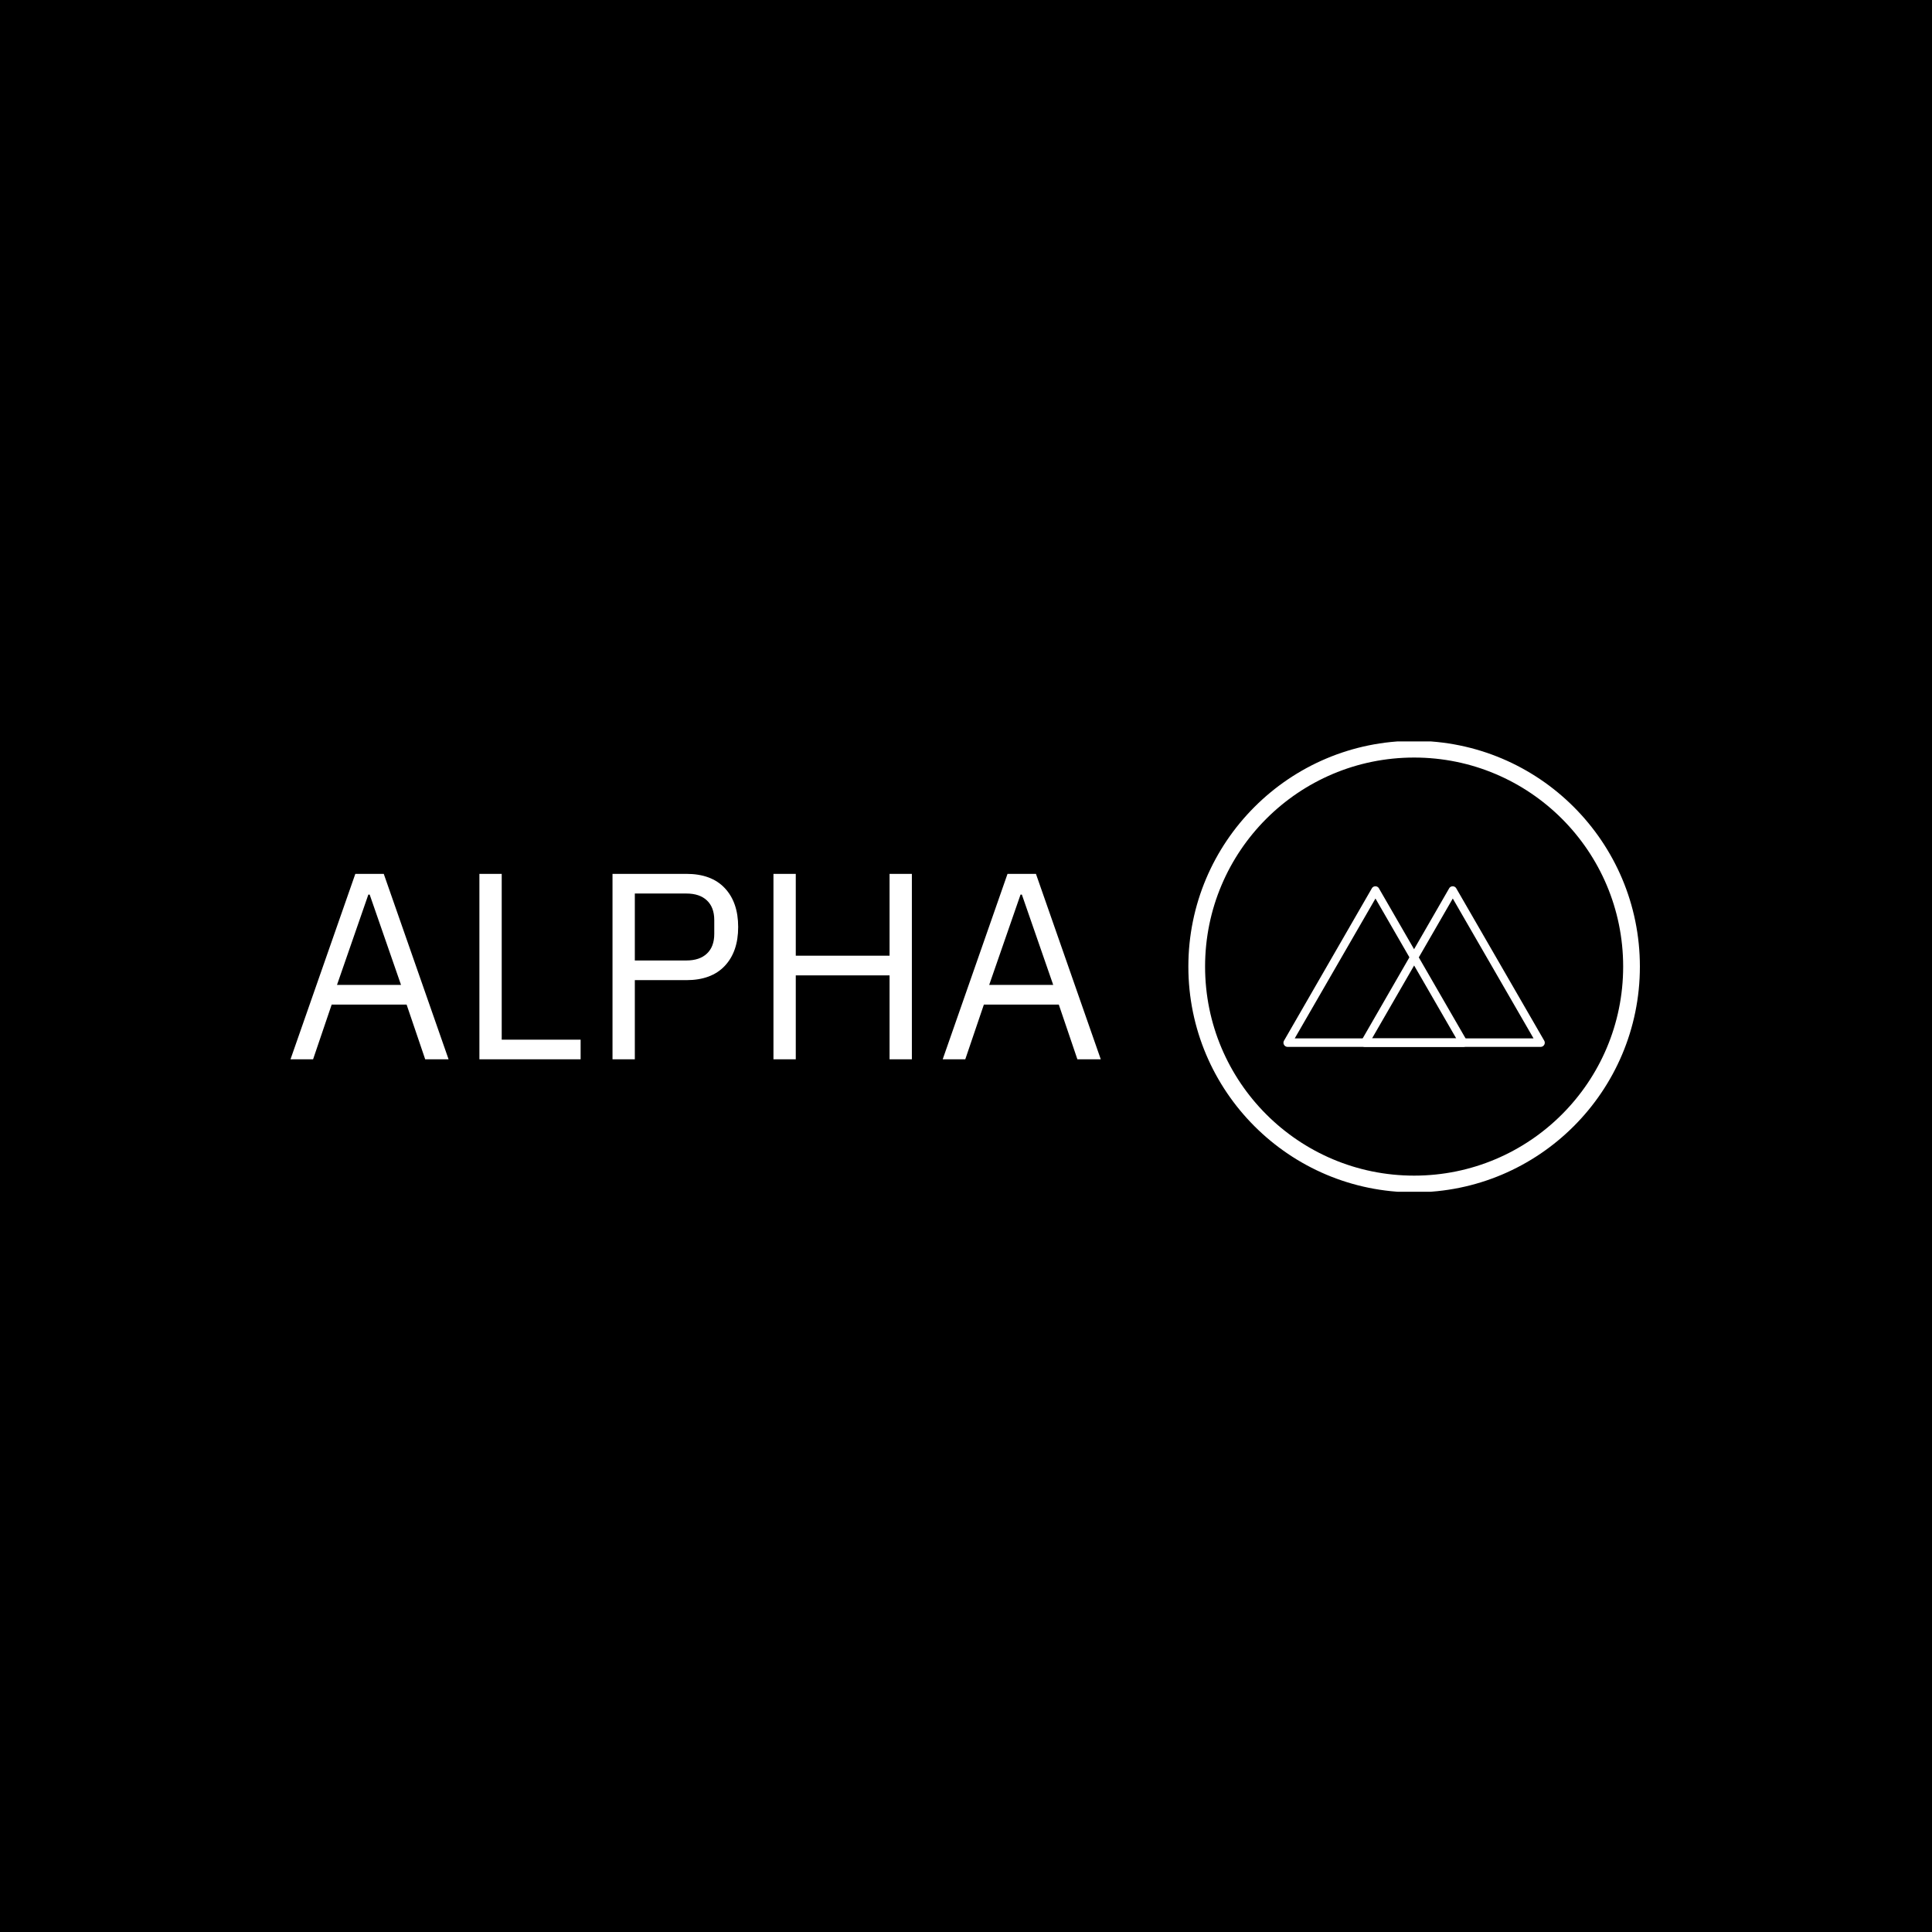 <svg xmlns="http://www.w3.org/2000/svg" version="1.1" xmlns:xlink="http://www.w3.org/1999/xlink" xmlns:svgjs="http://svgjs.dev/svgjs" width="1000" height="1000" viewBox="0 0 1000 1000"><rect width="1000" height="1000" fill="#000000"></rect><g transform="matrix(0.7,0,0,0.7,149.576,383.755)"><svg viewBox="0 0 396 132" data-background-color="#6936f5" preserveAspectRatio="xMidYMid meet" height="333" width="1000" xmlns="http://www.w3.org/2000/svg" xmlns:xlink="http://www.w3.org/1999/xlink"><g id="tight-bounds" transform="matrix(1,0,0,1,0.24,-0.173)"><svg viewBox="0 0 395.52 132.346" height="132.346" width="395.52"><g><svg viewBox="0 0 658.649 220.392" height="132.346" width="395.52"><g transform="matrix(1,0,0,1,0,64.938)"><svg viewBox="0 0 395.52 90.516" height="90.516" width="395.52"><g id="textblocktransform"><svg viewBox="0 0 395.52 90.516" height="90.516" width="395.52" id="textblock"><g><svg viewBox="0 0 395.52 90.516" height="90.516" width="395.52"><g transform="matrix(1,0,0,1,0,0)"><svg width="395.52" viewBox="1.15 -34.9 152.49 34.9" height="90.516" data-palette-color="#ffffff"><g class="wordmark-text-0" data-fill-palette-color="primary" id="text-0"><path d="M30.9 0L26.5 0 23-10.3 8.9-10.3 5.4 0 1.15 0 13.35-34.9 18.7-34.9 30.9 0ZM21.95-14L16.05-31 15.8-31 9.9-14 21.95-14ZM55.75 0L36.7 0 36.7-34.9 40.9-34.9 40.9-3.7 55.75-3.7 55.75 0ZM65.95 0L61.75 0 61.75-34.9 75.65-34.9Q80.35-34.9 82.87-32.23 85.4-29.55 85.4-24.9L85.4-24.9Q85.4-20.25 82.87-17.57 80.35-14.9 75.65-14.9L75.65-14.9 65.95-14.9 65.95 0ZM65.95-31.2L65.95-18.6 75.65-18.6Q78.15-18.6 79.52-19.9 80.9-21.2 80.9-23.6L80.9-23.6 80.9-26.2Q80.9-28.6 79.52-29.9 78.15-31.2 75.65-31.2L75.65-31.2 65.95-31.2ZM113.89 0L113.89-15.8 96.24-15.8 96.24 0 92.04 0 92.04-34.9 96.24-34.9 96.24-19.5 113.89-19.5 113.89-34.9 118.09-34.9 118.09 0 113.89 0ZM153.64 0L149.24 0 145.74-10.3 131.64-10.3 128.14 0 123.89 0 136.09-34.9 141.44-34.9 153.64 0ZM144.69-14L138.79-31 138.54-31 132.64-14 144.69-14Z" fill="#ffffff" data-fill-palette-color="primary"></path></g></svg></g></svg></g></svg></g></svg></g><g transform="matrix(1,0,0,1,438.257,0)"><svg viewBox="0 0 220.392 220.392" height="220.392" width="220.392"><g><svg></svg></g><g id="icon-0"><svg viewBox="0 0 220.392 220.392" height="220.392" width="220.392"><g><path d="M0 110.196c0-60.86 49.336-110.196 110.196-110.196 60.86 0 110.196 49.336 110.196 110.196 0 60.86-49.336 110.196-110.196 110.196-60.86 0-110.196-49.336-110.196-110.196zM110.196 212.229c56.351 0 102.033-45.682 102.033-102.033 0-56.351-45.682-102.033-102.033-102.033-56.351 0-102.033 45.682-102.033 102.033 0 56.351 45.682 102.033 102.033 102.033z" data-fill-palette-color="accent" fill="#ffffff" stroke="transparent"></path></g><g transform="matrix(1,0,0,1,46.426,71.006)"><svg viewBox="0 0 127.541 78.381" height="78.381" width="127.541"><g><svg xmlns="http://www.w3.org/2000/svg" data-name="Layer 1" viewBox="2.431 20.792 95.139 58.468" x="0" y="0" height="78.381" width="127.541" class="icon-s-0" data-fill-palette-color="accent" id="s-0"><path d="M62.78 23l32 55.42 1.3-2.26h-64l1.3 2.26L65.37 23a1.5 1.5 0 0 0-2.59-1.51L30.79 77a1.51 1.51 0 0 0 1.3 2.26h64A1.51 1.51 0 0 0 97.37 77l-32-55.42A1.5 1.5 0 0 0 62.78 23Z" fill="#ffffff" data-fill-palette-color="accent"></path><path d="M34.63 23l32 55.42 1.3-2.26h-64l1.3 2.26L37.22 23a1.5 1.5 0 0 0-2.59-1.51L2.63 77a1.51 1.51 0 0 0 1.3 2.26h64A1.51 1.51 0 0 0 69.21 77l-32-55.42A1.5 1.5 0 0 0 34.63 23Z" fill="#ffffff" data-fill-palette-color="accent"></path></svg></g></svg></g></svg></g></svg></g></svg></g><defs></defs></svg><rect width="395.52" height="132.346" fill="none" stroke="none" visibility="hidden"></rect></g></svg></g></svg>